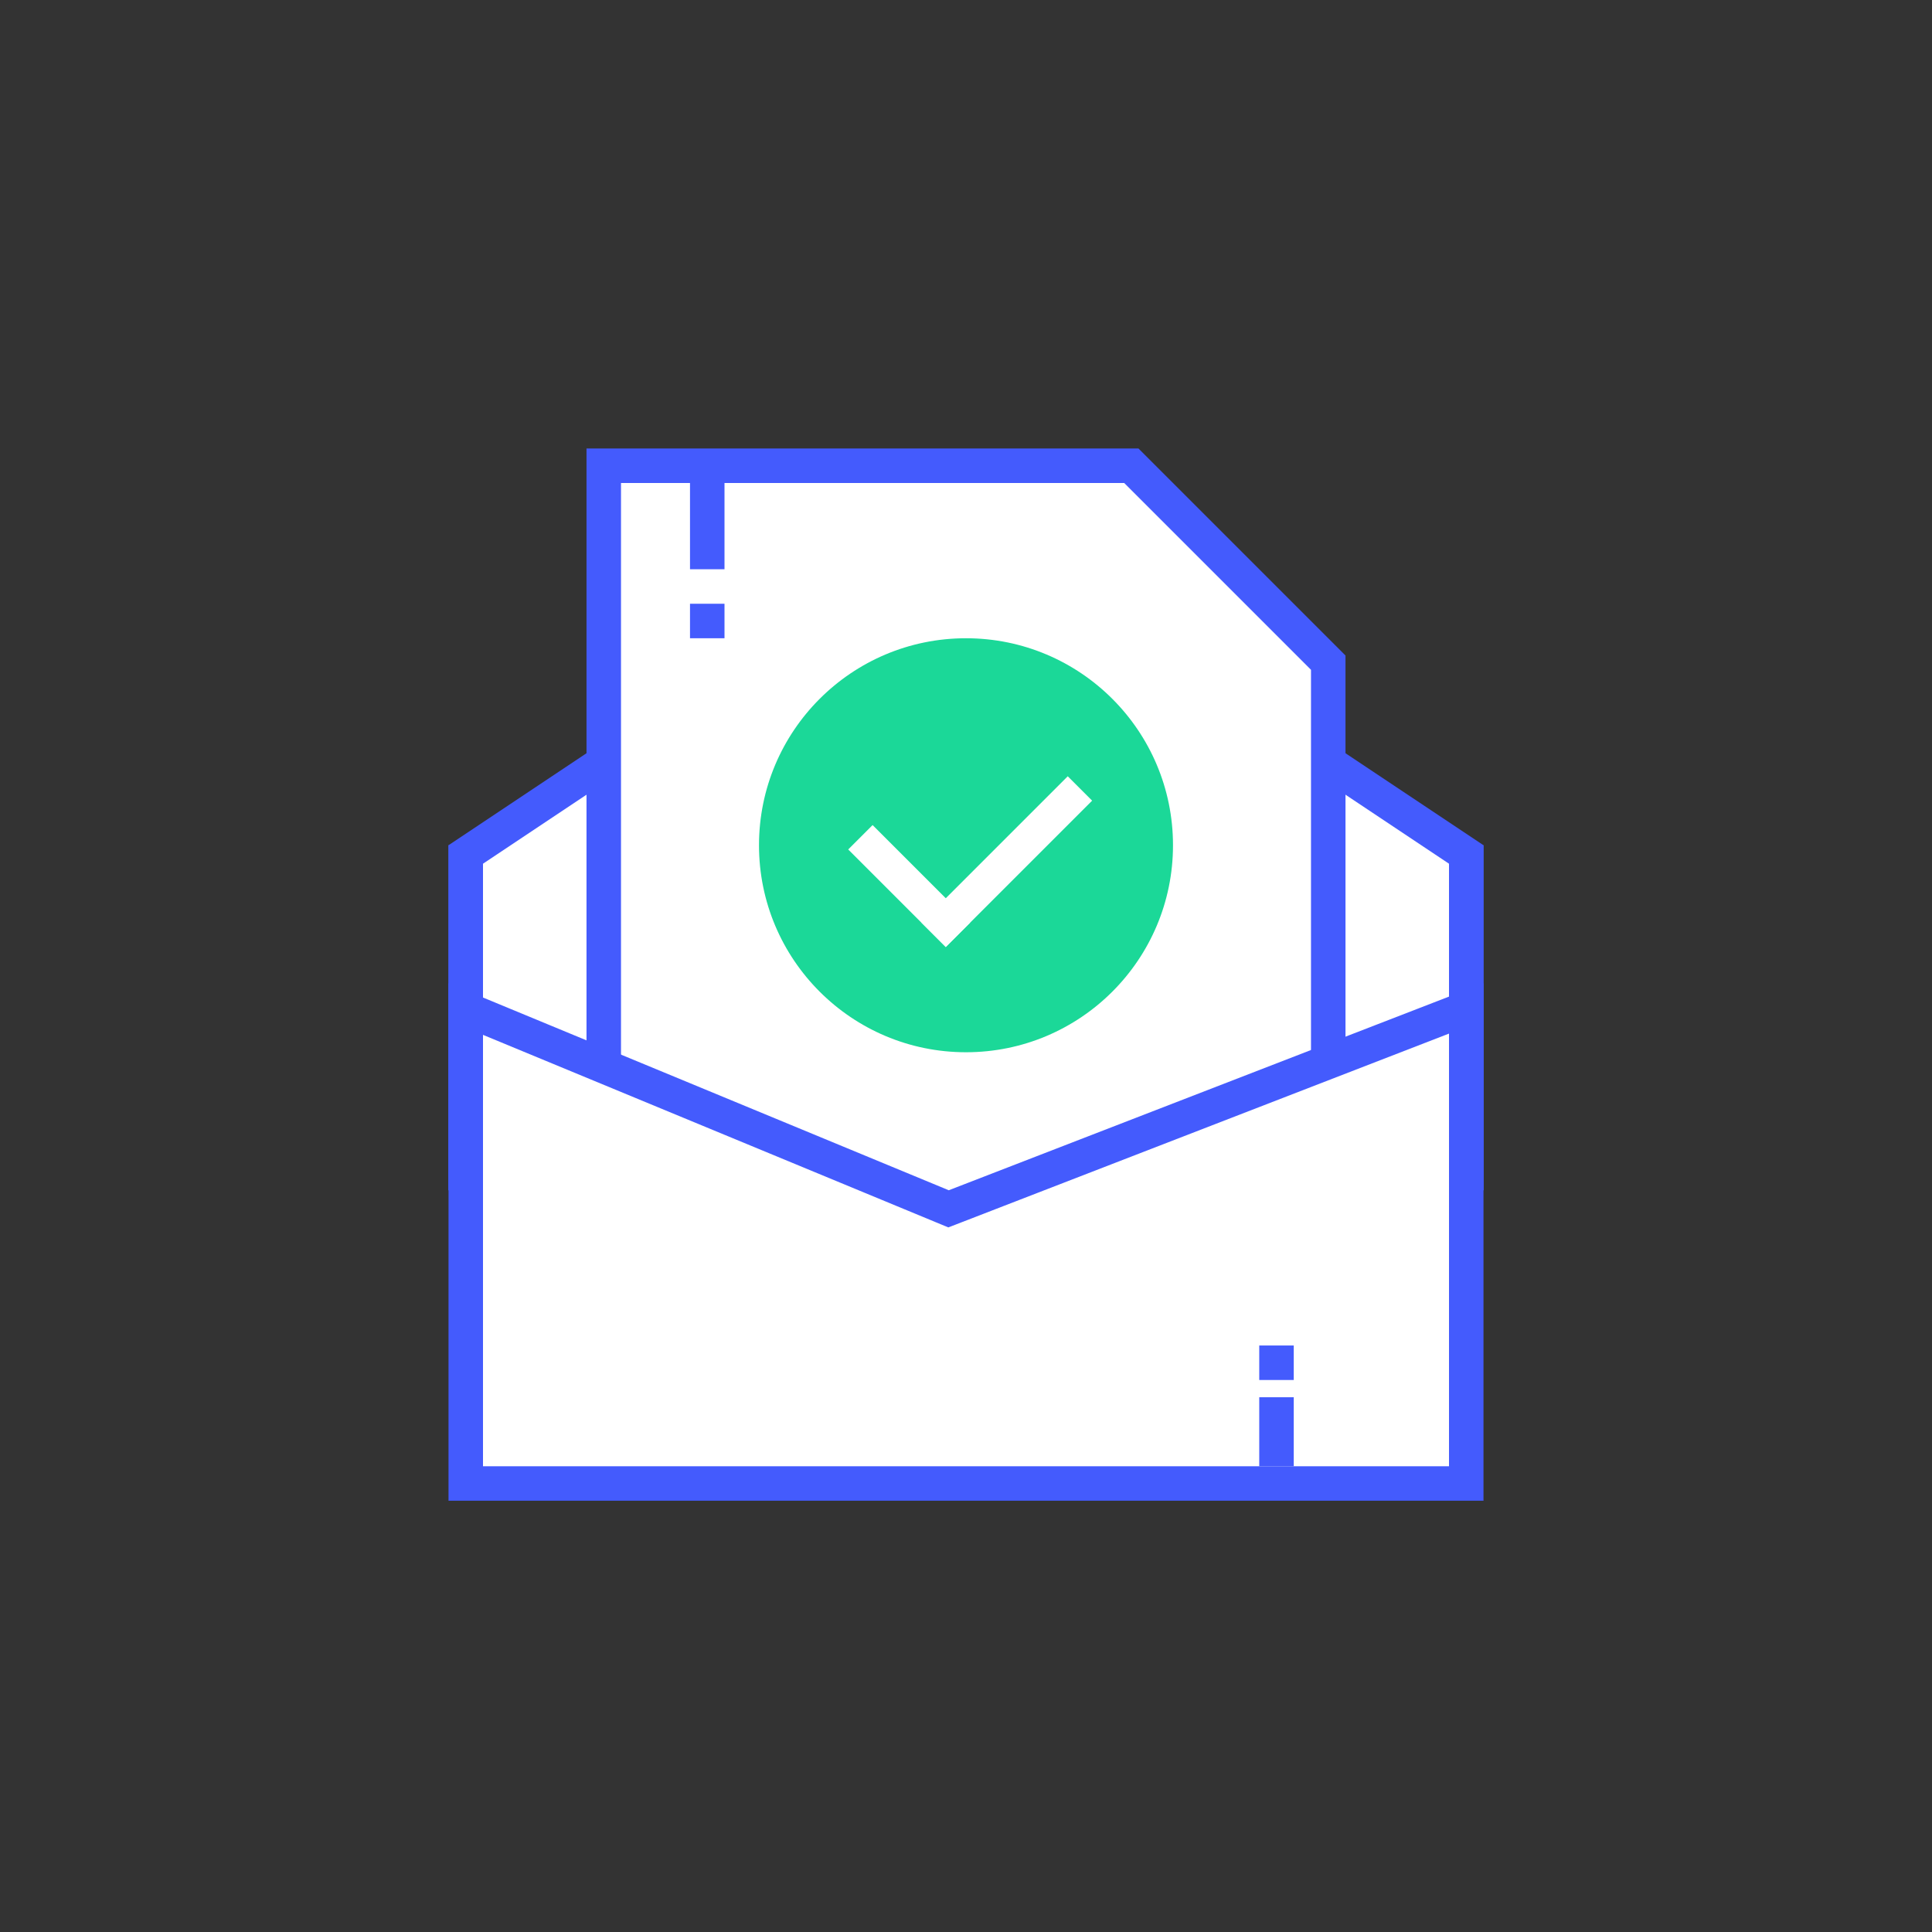 <svg width="112" height="112" viewBox="0 0 112 112" fill="none" xmlns="http://www.w3.org/2000/svg">
<rect x="0" y="0" width="112" height="112" fill="#333333" stroke="none"/>
<path d="M27 50H85V68H27V50Z" fill="white" stroke="#445BFD" stroke-width="2"/>
<path d="M27 68V49.535L56 30.202L85 49.535V68H27Z" fill="white" stroke="#445BFD" stroke-width="2"/>
<path d="M35 27H65.586L77 38.414V81H35V27Z" fill="white" stroke="#445BFD" stroke-width="2"/>
<rect x="40.5" y="28.5" width="1" height="4" fill="#9FC8FF" stroke="#445BFD"/>
<rect x="40.5" y="35.5" width="1" height="1" fill="#9FC8FF" stroke="#445BFD"/>
<rect x="72.5" y="77.5" width="1" height="3" fill="#9FC8FF" stroke="#445BFD"/>
<rect x="72.5" y="74.5" width="1" height="1" fill="#9FC8FF" stroke="#445BFD"/>
<path fill-rule="evenodd" clip-rule="evenodd" d="M56 61C62.627 61 68 55.627 68 49C68 42.373 62.627 37 56 37C49.373 37 44 42.373 44 49C44 55.627 49.373 61 56 61Z" fill="#1BD898"/>
<rect width="2" height="8" transform="matrix(0.707 -0.707 -0.707 -0.707 54.828 54.9)" fill="white"/>
<rect width="2" height="12" transform="matrix(0.707 0.707 0.707 -0.707 53.414 53.485)" fill="white"/>
<path d="M55.361 69.933L85 58.459V86H27V58.496L54.618 69.924L54.988 70.077L55.361 69.933Z" fill="white" stroke="#445BFD" stroke-width="2"/>
<rect x="73.5" y="81.5" width="1" height="3" fill="#9FC8FF" stroke="#445BFD"/>
<rect x="73.5" y="78.5" width="1" height="1" fill="#9FC8FF" stroke="#445BFD"/>
</svg>

